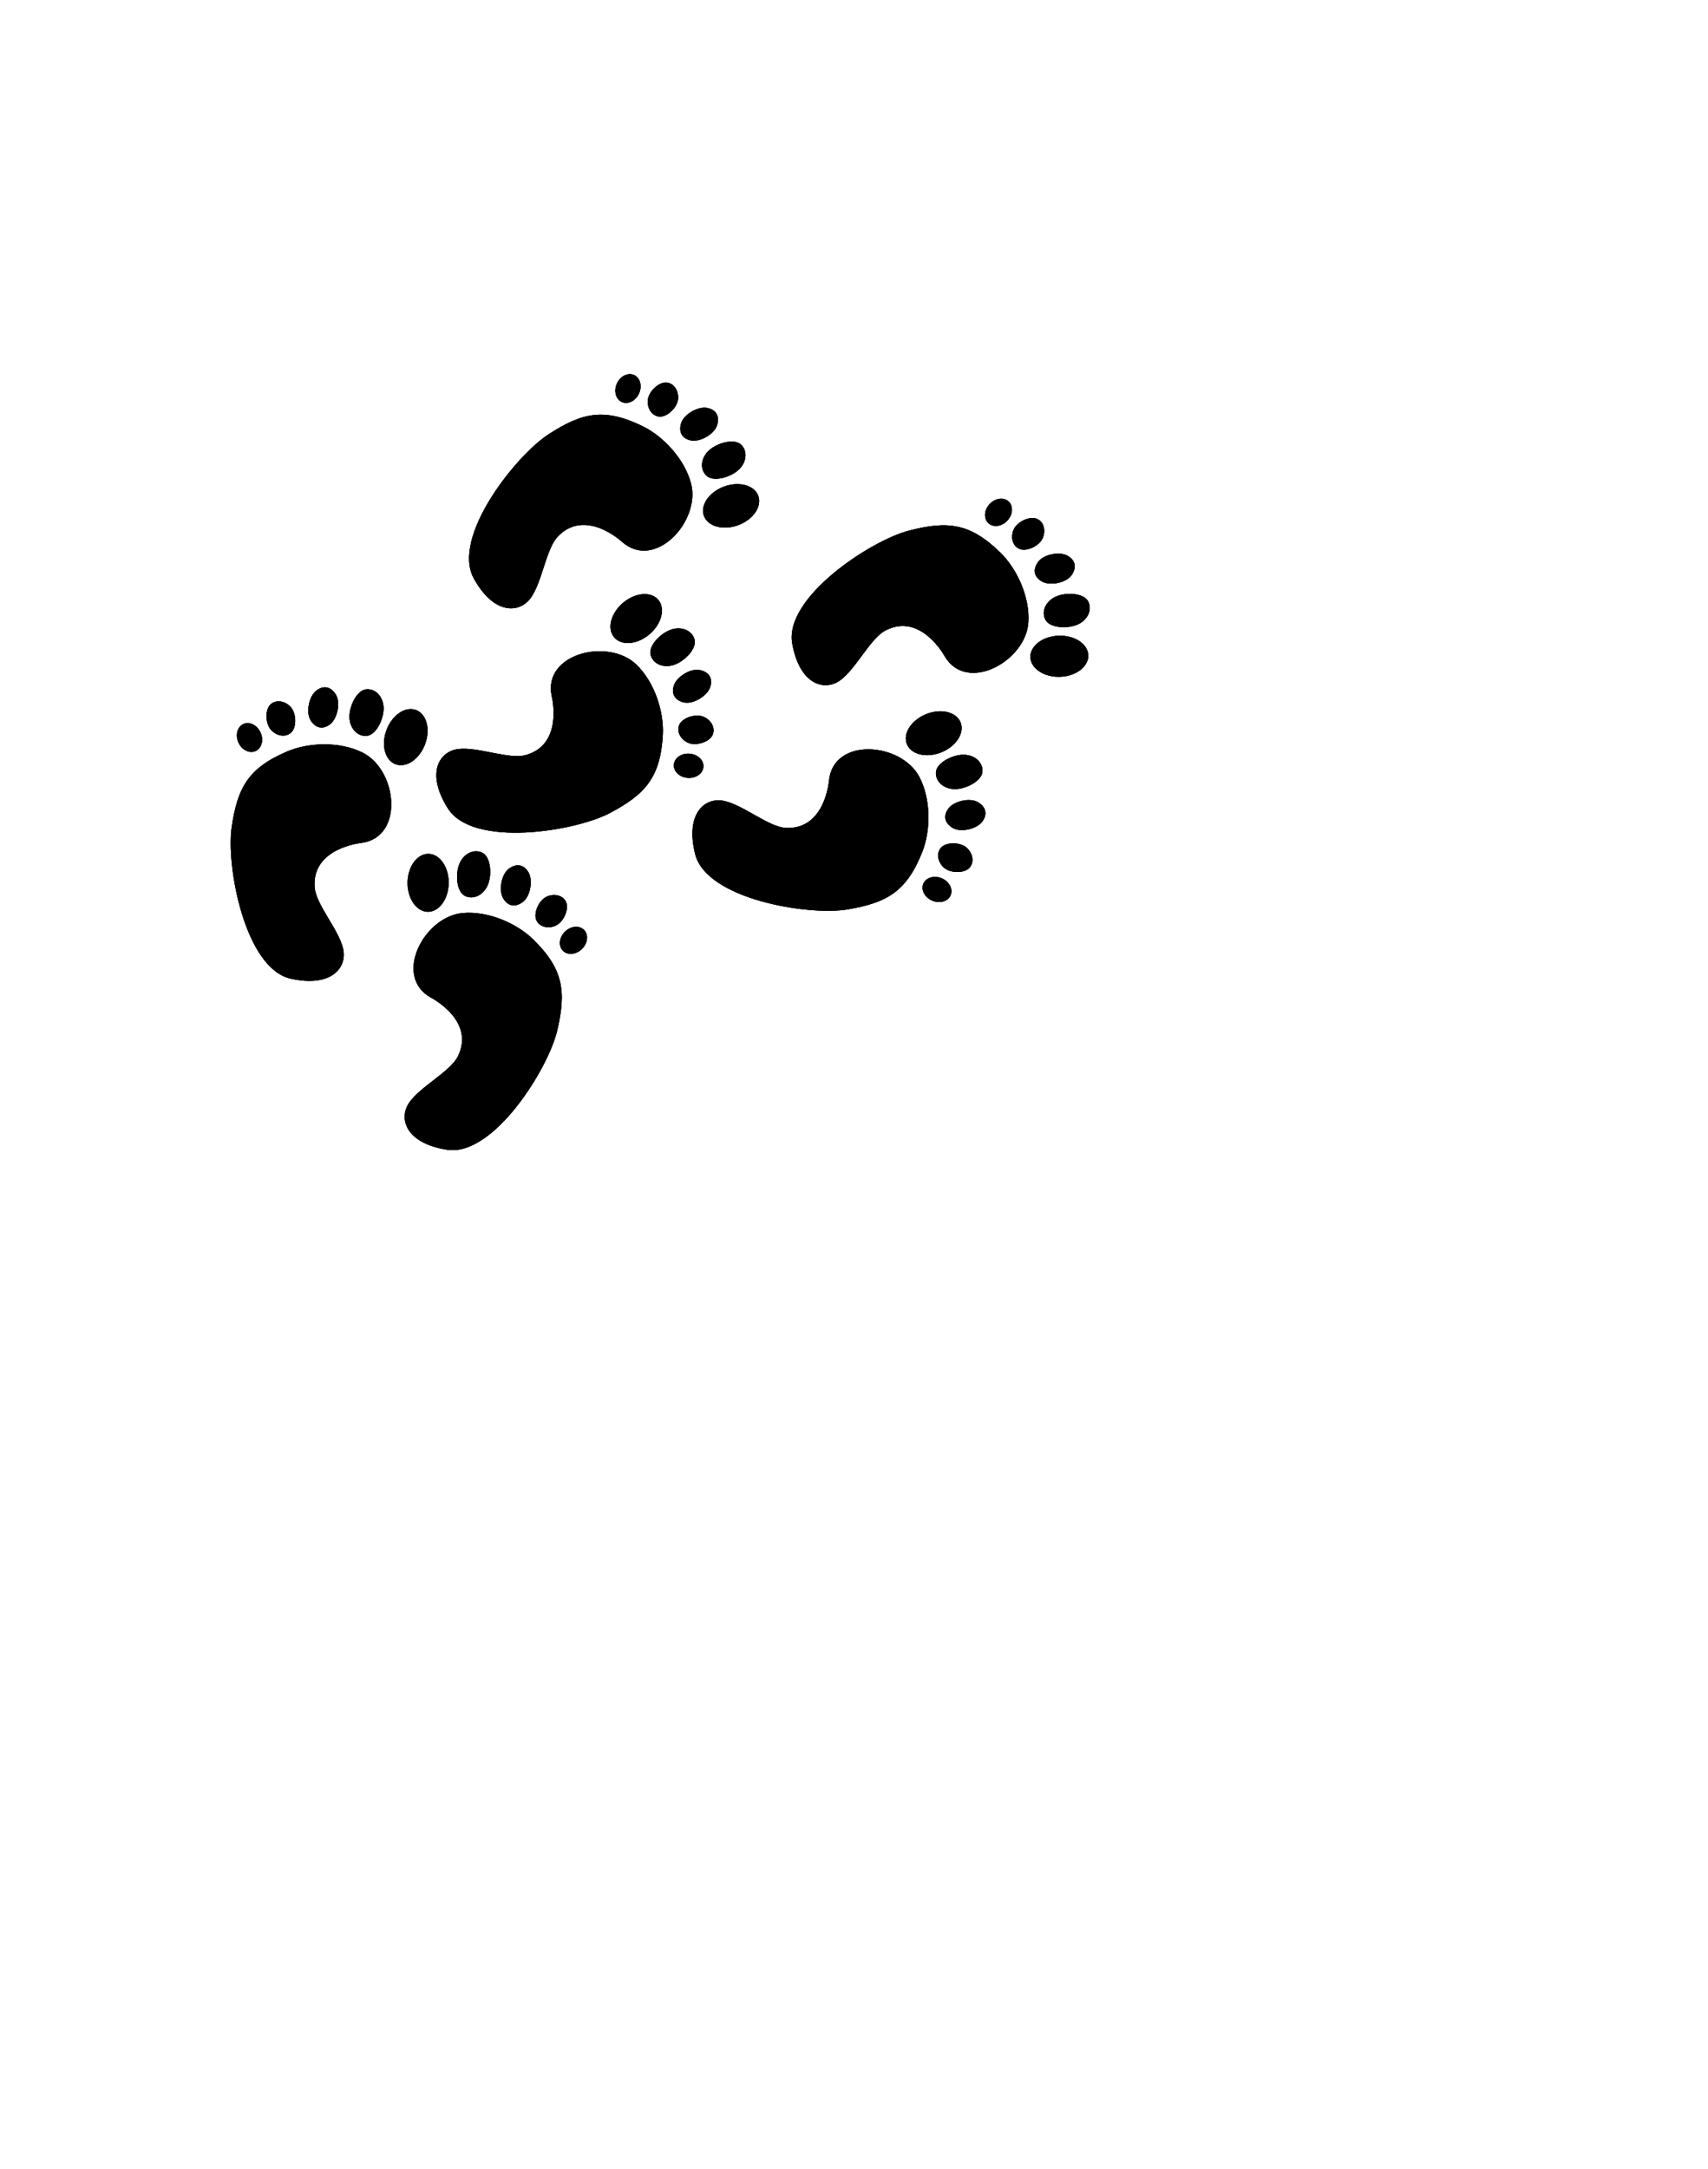 <?xml version="1.0" encoding="UTF-8" standalone="no"?>
<svg
   xmlns:dc="http://purl.org/dc/elements/1.1/"
   xmlns:cc="http://creativecommons.org/ns#"
   xmlns:rdf="http://www.w3.org/1999/02/22-rdf-syntax-ns#"
   xmlns:svg="http://www.w3.org/2000/svg"
   xmlns="http://www.w3.org/2000/svg"
   xmlns:sodipodi="http://sodipodi.sourceforge.net/DTD/sodipodi-0.dtd"
   xmlns:inkscape="http://www.inkscape.org/namespaces/inkscape"
   width="412"
   height="523"
   id="svg2"
   version="1.1"
   inkscape:version="0.48.3.1 r9886"
   sodipodi:docname="breadcrumb.svg">
  <defs
     id="defs19" />
  <sodipodi:namedview
     pagecolor="#ffffff"
     bordercolor="#666666"
     borderopacity="1"
     objecttolerance="10"
     gridtolerance="10"
     guidetolerance="10"
     inkscape:pageopacity="0"
     inkscape:pageshadow="2"
     inkscape:window-width="1375"
     inkscape:window-height="876"
     id="namedview17"
     showgrid="false"
     inkscape:zoom="1.2763075"
     inkscape:cx="184.7985"
     inkscape:cy="286.52948"
     inkscape:window-x="65"
     inkscape:window-y="24"
     inkscape:window-maximized="1"
     inkscape:current-layer="svg2" />
  <title
     id="title4">blue foot</title>
  <g
     id="g4059"
     transform="matrix(0.983,0.186,-0.186,0.983,35.357,-25.683)"
     inkscape:export-filename="/home/81665687568/Owncloud.oC_bak/projetos/noosfero/public/plugins/breadcrumbs/images/blocks/content_breadcrumbs_block/icon.png"
     inkscape:export-xdpi="20.860001"
     inkscape:export-ydpi="20.860001">
    <g
       style="fill:#000000;fill-opacity:1"
       transform="matrix(-0.165,0,0,0.165,130.64,185.058)"
       id="g6-4">
      <title
         id="title8-9">Layer 1</title>
      <g
         style="fill:#000000;fill-opacity:1"
         id="svg_1-5"
         transform="matrix(-0.884,-0.065,-0.074,0.997,498.088,-90.28)"
         externalResourcesRequired="false">
        <path
           style="fill:#000000;fill-opacity:1"
           inkscape:connector-curvature="0"
           transform="matrix(0.992,-0.126,0.126,0.992,-39.866,28.407)"
           id="svg_2-8"
           d="M 287.877,302.838 C 359.018,296.147 347.069,197.547 289.748,170.688 251.773,152.893 200.504,153.67 166.186,165.67 101.091,188.429 83.811,217.526 74.45,274.401 65.089,331.276 96.454,481.722 171.802,498.554 239.2,513.609 265.21,484.416 257.921,456.734 250.433,428.297 213.521,391.459 211.118,366.404 c -5.617,-58.548 76.759,-63.566 76.759,-63.566 z" />
        <path
           style="fill:#000000;fill-opacity:1"
           inkscape:connector-curvature="0"
           transform="matrix(0.976,0.219,-0.219,0.976,36.996,-70.594)"
           id="svg_3-8"
           d="m 363.923,154.4 c -11.136,19.848 -32.266,25.711 -47.195,13.097 C 301.799,154.883 298.724,128.568 309.86,108.72 320.996,88.872 342.125,83.009 357.055,95.624 371.983,108.238 375.058,134.553 363.923,154.4 z" />
        <path
           style="fill:#000000;fill-opacity:1"
           inkscape:connector-curvature="0"
           id="svg_4-6"
           d="m 272.926,136.145 c -15.122,2.84 -29.403,-7.956 -31.898,-24.118 -2.495,-16.162 7.159,-40.453 22.28,-43.294 15.122,-2.842 29.403,7.956 31.898,24.118 C 297.701,109.013 288.047,133.303 272.926,136.145 z" />
        <path
           style="fill:#000000;fill-opacity:1"
           inkscape:connector-curvature="0"
           transform="matrix(0.973,0.232,-0.232,0.973,29.016,-42.708)"
           id="svg_5-7"
           d="m 215.697,121.22 c -8.234,11.466 -20.301,13.673 -32.358,5.329 -12.057,-8.345 -14.892,-32.142 -6.658,-43.61 8.235,-11.466 20.3,-13.672 32.358,-5.328 12.057,8.344 14.893,32.142 6.658,43.609 z" />
        <path
           style="fill:#000000;fill-opacity:1"
           inkscape:connector-curvature="0"
           transform="matrix(0.908,0.419,-0.419,0.908,64.406,-42.48)"
           id="svg_6-1"
           d="m 154.76,132.529 c -2.653,10.96 -15.934,17.864 -29.664,15.421 -13.73,-2.444 -24.891,-19.064 -22.238,-30.024 2.654,-10.96 15.934,-17.864 29.663,-15.421 13.729,2.444 24.893,19.064 22.239,30.024 z" />
        <path
           style="fill:#000000;fill-opacity:1"
           inkscape:connector-curvature="0"
           id="svg_7-3"
           d="m 97.55,148.019 c 7.379,9.994 5.977,22.592 -3.131,28.138 -9.108,5.545 -22.473,1.939 -29.852,-8.057 -7.378,-9.994 -5.975,-22.592 3.132,-28.137 9.108,-5.545 22.473,-1.939 29.851,8.056 z" />
      </g>
    </g>
    <g
       style="fill:#000000;fill-opacity:1"
       transform="matrix(0.165,0,0,0.165,79.614,218.568)"
       id="g6-4-3">
      <title
         id="title8-9-2">Layer 1</title>
      <g
         style="fill:#000000;fill-opacity:1"
         id="svg_1-5-0"
         transform="matrix(-0.884,-0.065,-0.074,0.997,498.088,-90.28)"
         externalResourcesRequired="false">
        <path
           style="fill:#000000;fill-opacity:1"
           inkscape:connector-curvature="0"
           transform="matrix(0.992,-0.126,0.126,0.992,-39.866,28.407)"
           id="svg_2-8-5"
           d="M 287.877,302.838 C 359.018,296.147 347.069,197.547 289.748,170.688 251.773,152.893 200.504,153.67 166.186,165.67 101.091,188.429 83.811,217.526 74.45,274.401 65.089,331.276 96.454,481.722 171.802,498.554 239.2,513.609 265.21,484.416 257.921,456.734 250.433,428.297 213.521,391.459 211.118,366.404 c -5.617,-58.548 76.759,-63.566 76.759,-63.566 z" />
        <path
           style="fill:#000000;fill-opacity:1"
           inkscape:connector-curvature="0"
           transform="matrix(0.976,0.219,-0.219,0.976,36.996,-70.594)"
           id="svg_3-8-7"
           d="m 363.923,154.4 c -11.136,19.848 -32.266,25.711 -47.195,13.097 C 301.799,154.883 298.724,128.568 309.86,108.72 320.996,88.872 342.125,83.009 357.055,95.624 371.983,108.238 375.058,134.553 363.923,154.4 z" />
        <path
           style="fill:#000000;fill-opacity:1"
           inkscape:connector-curvature="0"
           id="svg_4-6-5"
           d="m 272.926,136.145 c -15.122,2.84 -29.403,-7.956 -31.898,-24.118 -2.495,-16.162 7.159,-40.453 22.28,-43.294 15.122,-2.842 29.403,7.956 31.898,24.118 C 297.701,109.013 288.047,133.303 272.926,136.145 z" />
        <path
           style="fill:#000000;fill-opacity:1"
           inkscape:connector-curvature="0"
           transform="matrix(0.973,0.232,-0.232,0.973,29.016,-42.708)"
           id="svg_5-7-7"
           d="m 215.697,121.22 c -8.234,11.466 -20.301,13.673 -32.358,5.329 -12.057,-8.345 -14.892,-32.142 -6.658,-43.61 8.235,-11.466 20.3,-13.672 32.358,-5.328 12.057,8.344 14.893,32.142 6.658,43.609 z" />
        <path
           style="fill:#000000;fill-opacity:1"
           inkscape:connector-curvature="0"
           transform="matrix(0.908,0.419,-0.419,0.908,64.406,-42.48)"
           id="svg_6-1-4"
           d="m 154.76,132.529 c -2.653,10.96 -15.934,17.864 -29.664,15.421 -13.73,-2.444 -24.891,-19.064 -22.238,-30.024 2.654,-10.96 15.934,-17.864 29.663,-15.421 13.729,2.444 24.893,19.064 22.239,30.024 z" />
        <path
           style="fill:#000000;fill-opacity:1"
           inkscape:connector-curvature="0"
           id="svg_7-3-3"
           d="m 97.55,148.019 c 7.379,9.994 5.977,22.592 -3.131,28.138 -9.108,5.545 -22.473,1.939 -29.852,-8.057 -7.378,-9.994 -5.975,-22.592 3.132,-28.137 9.108,-5.545 22.473,-1.939 29.851,8.056 z" />
      </g>
    </g>
  </g>
  <g
     id="g3959"
     transform="matrix(0.507,0.862,-0.862,0.507,353.165,-65.131)"
     inkscape:export-filename="/home/81665687568/Owncloud.oC_bak/projetos/noosfero/public/plugins/breadcrumbs/images/blocks/content_breadcrumbs_block/icon.png"
     inkscape:export-xdpi="20.860001"
     inkscape:export-ydpi="20.860001">
    <g
       style="fill:#000000;fill-opacity:1"
       transform="matrix(-0.165,0,0,0.165,103.08,244.122)"
       id="g6-4-8">
      <title
         id="title8-9-7">Layer 1</title>
      <g
         style="fill:#000000;fill-opacity:1"
         id="svg_1-5-7"
         transform="matrix(-0.884,-0.065,-0.074,0.997,498.088,-90.28)"
         externalResourcesRequired="false">
        <path
           style="fill:#000000;fill-opacity:1"
           inkscape:connector-curvature="0"
           transform="matrix(0.992,-0.126,0.126,0.992,-39.866,28.407)"
           id="svg_2-8-8"
           d="M 287.877,302.838 C 359.018,296.147 347.069,197.547 289.748,170.688 251.773,152.893 200.504,153.67 166.186,165.67 101.091,188.429 83.811,217.526 74.45,274.401 65.089,331.276 96.454,481.722 171.802,498.554 239.2,513.609 265.21,484.416 257.921,456.734 250.433,428.297 213.521,391.459 211.118,366.404 c -5.617,-58.548 76.759,-63.566 76.759,-63.566 z" />
        <path
           style="fill:#000000;fill-opacity:1"
           inkscape:connector-curvature="0"
           transform="matrix(0.976,0.219,-0.219,0.976,36.996,-70.594)"
           id="svg_3-8-1"
           d="m 363.923,154.4 c -11.136,19.848 -32.266,25.711 -47.195,13.097 C 301.799,154.883 298.724,128.568 309.86,108.72 320.996,88.872 342.125,83.009 357.055,95.624 371.983,108.238 375.058,134.553 363.923,154.4 z" />
        <path
           style="fill:#000000;fill-opacity:1"
           inkscape:connector-curvature="0"
           id="svg_4-6-50"
           d="m 272.926,136.145 c -15.122,2.84 -29.403,-7.956 -31.898,-24.118 -2.495,-16.162 7.159,-40.453 22.28,-43.294 15.122,-2.842 29.403,7.956 31.898,24.118 C 297.701,109.013 288.047,133.303 272.926,136.145 z" />
        <path
           style="fill:#000000;fill-opacity:1"
           inkscape:connector-curvature="0"
           transform="matrix(0.973,0.232,-0.232,0.973,29.016,-42.708)"
           id="svg_5-7-3"
           d="m 215.697,121.22 c -8.234,11.466 -20.301,13.673 -32.358,5.329 -12.057,-8.345 -14.892,-32.142 -6.658,-43.61 8.235,-11.466 20.3,-13.672 32.358,-5.328 12.057,8.344 14.893,32.142 6.658,43.609 z" />
        <path
           style="fill:#000000;fill-opacity:1"
           inkscape:connector-curvature="0"
           transform="matrix(0.908,0.419,-0.419,0.908,64.406,-42.48)"
           id="svg_6-1-7"
           d="m 154.76,132.529 c -2.653,10.96 -15.934,17.864 -29.664,15.421 -13.73,-2.444 -24.891,-19.064 -22.238,-30.024 2.654,-10.96 15.934,-17.864 29.663,-15.421 13.729,2.444 24.893,19.064 22.239,30.024 z" />
        <path
           style="fill:#000000;fill-opacity:1"
           inkscape:connector-curvature="0"
           id="svg_7-3-8"
           d="m 97.55,148.019 c 7.379,9.994 5.977,22.592 -3.131,28.138 -9.108,5.545 -22.473,1.939 -29.852,-8.057 -7.378,-9.994 -5.975,-22.592 3.132,-28.137 9.108,-5.545 22.473,-1.939 29.851,8.056 z" />
      </g>
    </g>
    <g
       style="fill:#000000;fill-opacity:1"
       transform="matrix(0.165,0,0,0.165,52.055,277.632)"
       id="g6-4-3-9">
      <title
         id="title8-9-2-4">Layer 1</title>
      <g
         style="fill:#000000;fill-opacity:1"
         id="svg_1-5-0-8"
         transform="matrix(-0.884,-0.065,-0.074,0.997,498.088,-90.28)"
         externalResourcesRequired="false">
        <path
           style="fill:#000000;fill-opacity:1"
           inkscape:connector-curvature="0"
           transform="matrix(0.992,-0.126,0.126,0.992,-39.866,28.407)"
           id="svg_2-8-5-1"
           d="M 287.877,302.838 C 359.018,296.147 347.069,197.547 289.748,170.688 251.773,152.893 200.504,153.67 166.186,165.67 101.091,188.429 83.811,217.526 74.45,274.401 65.089,331.276 96.454,481.722 171.802,498.554 239.2,513.609 265.21,484.416 257.921,456.734 250.433,428.297 213.521,391.459 211.118,366.404 c -5.617,-58.548 76.759,-63.566 76.759,-63.566 z" />
        <path
           style="fill:#000000;fill-opacity:1"
           inkscape:connector-curvature="0"
           transform="matrix(0.976,0.219,-0.219,0.976,36.996,-70.594)"
           id="svg_3-8-7-8"
           d="m 363.923,154.4 c -11.136,19.848 -32.266,25.711 -47.195,13.097 C 301.799,154.883 298.724,128.568 309.86,108.72 320.996,88.872 342.125,83.009 357.055,95.624 371.983,108.238 375.058,134.553 363.923,154.4 z" />
        <path
           style="fill:#000000;fill-opacity:1"
           inkscape:connector-curvature="0"
           id="svg_4-6-5-7"
           d="m 272.926,136.145 c -15.122,2.84 -29.403,-7.956 -31.898,-24.118 -2.495,-16.162 7.159,-40.453 22.28,-43.294 15.122,-2.842 29.403,7.956 31.898,24.118 C 297.701,109.013 288.047,133.303 272.926,136.145 z" />
        <path
           style="fill:#000000;fill-opacity:1"
           inkscape:connector-curvature="0"
           transform="matrix(0.973,0.232,-0.232,0.973,29.016,-42.708)"
           id="svg_5-7-7-8"
           d="m 215.697,121.22 c -8.234,11.466 -20.301,13.673 -32.358,5.329 -12.057,-8.345 -14.892,-32.142 -6.658,-43.61 8.235,-11.466 20.3,-13.672 32.358,-5.328 12.057,8.344 14.893,32.142 6.658,43.609 z" />
        <path
           style="fill:#000000;fill-opacity:1"
           inkscape:connector-curvature="0"
           transform="matrix(0.908,0.419,-0.419,0.908,64.406,-42.48)"
           id="svg_6-1-4-6"
           d="m 154.76,132.529 c -2.653,10.96 -15.934,17.864 -29.664,15.421 -13.73,-2.444 -24.891,-19.064 -22.238,-30.024 2.654,-10.96 15.934,-17.864 29.663,-15.421 13.729,2.444 24.893,19.064 22.239,30.024 z" />
        <path
           style="fill:#000000;fill-opacity:1"
           inkscape:connector-curvature="0"
           id="svg_7-3-3-7"
           d="m 97.55,148.019 c 7.379,9.994 5.977,22.592 -3.131,28.138 -9.108,5.545 -22.473,1.939 -29.852,-8.057 -7.378,-9.994 -5.975,-22.592 3.132,-28.137 9.108,-5.545 22.473,-1.939 29.851,8.056 z" />
      </g>
    </g>
  </g>
  <g
     id="g4020"
     transform="matrix(0.209,0.978,-0.978,0.209,293.56,-52.149)"
     inkscape:export-filename="/home/81665687568/Owncloud.oC_bak/projetos/noosfero/public/plugins/breadcrumbs/images/blocks/content_breadcrumbs_block/icon.png"
     inkscape:export-xdpi="20.860001"
     inkscape:export-ydpi="20.860001">
    <g
       style="fill:#000000;fill-opacity:1"
       transform="matrix(-0.165,0,0,0.165,229.225,78.018)"
       id="g6-4-88">
      <title
         id="title8-9-6">Layer 1</title>
      <g
         style="fill:#000000;fill-opacity:1"
         id="svg_1-5-3"
         transform="matrix(-0.884,-0.065,-0.074,0.997,498.088,-90.28)"
         externalResourcesRequired="false">
        <path
           style="fill:#000000;fill-opacity:1"
           inkscape:connector-curvature="0"
           transform="matrix(0.992,-0.126,0.126,0.992,-39.866,28.407)"
           id="svg_2-8-3"
           d="M 287.877,302.838 C 359.018,296.147 347.069,197.547 289.748,170.688 251.773,152.893 200.504,153.67 166.186,165.67 101.091,188.429 83.811,217.526 74.45,274.401 65.089,331.276 96.454,481.722 171.802,498.554 239.2,513.609 265.21,484.416 257.921,456.734 250.433,428.297 213.521,391.459 211.118,366.404 c -5.617,-58.548 76.759,-63.566 76.759,-63.566 z" />
        <path
           style="fill:#000000;fill-opacity:1"
           inkscape:connector-curvature="0"
           transform="matrix(0.976,0.219,-0.219,0.976,36.996,-70.594)"
           id="svg_3-8-5"
           d="m 363.923,154.4 c -11.136,19.848 -32.266,25.711 -47.195,13.097 C 301.799,154.883 298.724,128.568 309.86,108.72 320.996,88.872 342.125,83.009 357.055,95.624 371.983,108.238 375.058,134.553 363.923,154.4 z" />
        <path
           style="fill:#000000;fill-opacity:1"
           inkscape:connector-curvature="0"
           id="svg_4-6-54"
           d="m 272.926,136.145 c -15.122,2.84 -29.403,-7.956 -31.898,-24.118 -2.495,-16.162 7.159,-40.453 22.28,-43.294 15.122,-2.842 29.403,7.956 31.898,24.118 C 297.701,109.013 288.047,133.303 272.926,136.145 z" />
        <path
           style="fill:#000000;fill-opacity:1"
           inkscape:connector-curvature="0"
           transform="matrix(0.973,0.232,-0.232,0.973,29.016,-42.708)"
           id="svg_5-7-4"
           d="m 215.697,121.22 c -8.234,11.466 -20.301,13.673 -32.358,5.329 -12.057,-8.345 -14.892,-32.142 -6.658,-43.61 8.235,-11.466 20.3,-13.672 32.358,-5.328 12.057,8.344 14.893,32.142 6.658,43.609 z" />
        <path
           style="fill:#000000;fill-opacity:1"
           inkscape:connector-curvature="0"
           transform="matrix(0.908,0.419,-0.419,0.908,64.406,-42.48)"
           id="svg_6-1-42"
           d="m 154.76,132.529 c -2.653,10.96 -15.934,17.864 -29.664,15.421 -13.73,-2.444 -24.891,-19.064 -22.238,-30.024 2.654,-10.96 15.934,-17.864 29.663,-15.421 13.729,2.444 24.893,19.064 22.239,30.024 z" />
        <path
           style="fill:#000000;fill-opacity:1"
           inkscape:connector-curvature="0"
           id="svg_7-3-5"
           d="m 97.55,148.019 c 7.379,9.994 5.977,22.592 -3.131,28.138 -9.108,5.545 -22.473,1.939 -29.852,-8.057 -7.378,-9.994 -5.975,-22.592 3.132,-28.137 9.108,-5.545 22.473,-1.939 29.851,8.056 z" />
      </g>
    </g>
    <g
       style="fill:#000000;fill-opacity:1"
       transform="matrix(0.165,0,0,0.165,178.2,111.528)"
       id="g6-4-3-2">
      <title
         id="title8-9-2-2">Layer 1</title>
      <g
         style="fill:#000000;fill-opacity:1"
         id="svg_1-5-0-1"
         transform="matrix(-0.884,-0.065,-0.074,0.997,498.088,-90.28)"
         externalResourcesRequired="false">
        <path
           style="fill:#000000;fill-opacity:1"
           inkscape:connector-curvature="0"
           transform="matrix(0.992,-0.126,0.126,0.992,-39.866,28.407)"
           id="svg_2-8-5-9"
           d="M 287.877,302.838 C 359.018,296.147 347.069,197.547 289.748,170.688 251.773,152.893 200.504,153.67 166.186,165.67 101.091,188.429 83.811,217.526 74.45,274.401 65.089,331.276 96.454,481.722 171.802,498.554 239.2,513.609 265.21,484.416 257.921,456.734 250.433,428.297 213.521,391.459 211.118,366.404 c -5.617,-58.548 76.759,-63.566 76.759,-63.566 z" />
        <path
           style="fill:#000000;fill-opacity:1"
           inkscape:connector-curvature="0"
           transform="matrix(0.976,0.219,-0.219,0.976,36.996,-70.594)"
           id="svg_3-8-7-2"
           d="m 363.923,154.4 c -11.136,19.848 -32.266,25.711 -47.195,13.097 C 301.799,154.883 298.724,128.568 309.86,108.72 320.996,88.872 342.125,83.009 357.055,95.624 371.983,108.238 375.058,134.553 363.923,154.4 z" />
        <path
           style="fill:#000000;fill-opacity:1"
           inkscape:connector-curvature="0"
           id="svg_4-6-5-2"
           d="m 272.926,136.145 c -15.122,2.84 -29.403,-7.956 -31.898,-24.118 -2.495,-16.162 7.159,-40.453 22.28,-43.294 15.122,-2.842 29.403,7.956 31.898,24.118 C 297.701,109.013 288.047,133.303 272.926,136.145 z" />
        <path
           style="fill:#000000;fill-opacity:1"
           inkscape:connector-curvature="0"
           transform="matrix(0.973,0.232,-0.232,0.973,29.016,-42.708)"
           id="svg_5-7-7-6"
           d="m 215.697,121.22 c -8.234,11.466 -20.301,13.673 -32.358,5.329 -12.057,-8.345 -14.892,-32.142 -6.658,-43.61 8.235,-11.466 20.3,-13.672 32.358,-5.328 12.057,8.344 14.893,32.142 6.658,43.609 z" />
        <path
           style="fill:#000000;fill-opacity:1"
           inkscape:connector-curvature="0"
           transform="matrix(0.908,0.419,-0.419,0.908,64.406,-42.48)"
           id="svg_6-1-4-3"
           d="m 154.76,132.529 c -2.653,10.96 -15.934,17.864 -29.664,15.421 -13.73,-2.444 -24.891,-19.064 -22.238,-30.024 2.654,-10.96 15.934,-17.864 29.663,-15.421 13.729,2.444 24.893,19.064 22.239,30.024 z" />
        <path
           style="fill:#000000;fill-opacity:1"
           inkscape:connector-curvature="0"
           id="svg_7-3-3-3"
           d="m 97.55,148.019 c 7.379,9.994 5.977,22.592 -3.131,28.138 -9.108,5.545 -22.473,1.939 -29.852,-8.057 -7.378,-9.994 -5.975,-22.592 3.132,-28.137 9.108,-5.545 22.473,-1.939 29.851,8.056 z" />
      </g>
    </g>
  </g>
  <g
     inkscape:export-ydpi="20.860001"
     inkscape:export-xdpi="20.860001"
     inkscape:export-filename="/home/81665687568/Owncloud.oC_bak/projetos/noosfero/public/plugins/breadcrumbs/images/blocks/content_breadcrumbs_block/icon.png"
     transform="matrix(0.983,0.186,-0.186,0.983,35.357,-25.683)"
     id="g4079">
    <g
       id="g4081"
       transform="matrix(-0.165,0,0,0.165,130.64,185.058)"
       style="fill:#000000;fill-opacity:1">
      <title
         id="title4083">Layer 1</title>
      <g
         externalResourcesRequired="false"
         transform="matrix(-0.884,-0.065,-0.074,0.997,498.088,-90.28)"
         id="g4085"
         style="fill:#000000;fill-opacity:1">
        <path
           d="M 287.877,302.838 C 359.018,296.147 347.069,197.547 289.748,170.688 251.773,152.893 200.504,153.67 166.186,165.67 101.091,188.429 83.811,217.526 74.45,274.401 65.089,331.276 96.454,481.722 171.802,498.554 239.2,513.609 265.21,484.416 257.921,456.734 250.433,428.297 213.521,391.459 211.118,366.404 c -5.617,-58.548 76.759,-63.566 76.759,-63.566 z"
           id="path4087"
           transform="matrix(0.992,-0.126,0.126,0.992,-39.866,28.407)"
           inkscape:connector-curvature="0"
           style="fill:#000000;fill-opacity:1" />
        <path
           d="m 363.923,154.4 c -11.136,19.848 -32.266,25.711 -47.195,13.097 C 301.799,154.883 298.724,128.568 309.86,108.72 320.996,88.872 342.125,83.009 357.055,95.624 371.983,108.238 375.058,134.553 363.923,154.4 z"
           id="path4089"
           transform="matrix(0.976,0.219,-0.219,0.976,36.996,-70.594)"
           inkscape:connector-curvature="0"
           style="fill:#000000;fill-opacity:1" />
        <path
           d="m 272.926,136.145 c -15.122,2.84 -29.403,-7.956 -31.898,-24.118 -2.495,-16.162 7.159,-40.453 22.28,-43.294 15.122,-2.842 29.403,7.956 31.898,24.118 C 297.701,109.013 288.047,133.303 272.926,136.145 z"
           id="path4091"
           inkscape:connector-curvature="0"
           style="fill:#000000;fill-opacity:1" />
        <path
           d="m 215.697,121.22 c -8.234,11.466 -20.301,13.673 -32.358,5.329 -12.057,-8.345 -14.892,-32.142 -6.658,-43.61 8.235,-11.466 20.3,-13.672 32.358,-5.328 12.057,8.344 14.893,32.142 6.658,43.609 z"
           id="path4093"
           transform="matrix(0.973,0.232,-0.232,0.973,29.016,-42.708)"
           inkscape:connector-curvature="0"
           style="fill:#000000;fill-opacity:1" />
        <path
           d="m 154.76,132.529 c -2.653,10.96 -15.934,17.864 -29.664,15.421 -13.73,-2.444 -24.891,-19.064 -22.238,-30.024 2.654,-10.96 15.934,-17.864 29.663,-15.421 13.729,2.444 24.893,19.064 22.239,30.024 z"
           id="path4095"
           transform="matrix(0.908,0.419,-0.419,0.908,64.406,-42.48)"
           inkscape:connector-curvature="0"
           style="fill:#000000;fill-opacity:1" />
        <path
           d="m 97.55,148.019 c 7.379,9.994 5.977,22.592 -3.131,28.138 -9.108,5.545 -22.473,1.939 -29.852,-8.057 -7.378,-9.994 -5.975,-22.592 3.132,-28.137 9.108,-5.545 22.473,-1.939 29.851,8.056 z"
           id="path4097"
           inkscape:connector-curvature="0"
           style="fill:#000000;fill-opacity:1" />
      </g>
    </g>
    <g
       id="g4099"
       transform="matrix(0.165,0,0,0.165,79.614,218.568)"
       style="fill:#000000;fill-opacity:1">
      <title
         id="title4101">Layer 1</title>
      <g
         externalResourcesRequired="false"
         transform="matrix(-0.884,-0.065,-0.074,0.997,498.088,-90.28)"
         id="g4103"
         style="fill:#000000;fill-opacity:1">
        <path
           d="M 287.877,302.838 C 359.018,296.147 347.069,197.547 289.748,170.688 251.773,152.893 200.504,153.67 166.186,165.67 101.091,188.429 83.811,217.526 74.45,274.401 65.089,331.276 96.454,481.722 171.802,498.554 239.2,513.609 265.21,484.416 257.921,456.734 250.433,428.297 213.521,391.459 211.118,366.404 c -5.617,-58.548 76.759,-63.566 76.759,-63.566 z"
           id="path4105"
           transform="matrix(0.992,-0.126,0.126,0.992,-39.866,28.407)"
           inkscape:connector-curvature="0"
           style="fill:#000000;fill-opacity:1" />
        <path
           d="m 363.923,154.4 c -11.136,19.848 -32.266,25.711 -47.195,13.097 C 301.799,154.883 298.724,128.568 309.86,108.72 320.996,88.872 342.125,83.009 357.055,95.624 371.983,108.238 375.058,134.553 363.923,154.4 z"
           id="path4107"
           transform="matrix(0.976,0.219,-0.219,0.976,36.996,-70.594)"
           inkscape:connector-curvature="0"
           style="fill:#000000;fill-opacity:1" />
        <path
           d="m 272.926,136.145 c -15.122,2.84 -29.403,-7.956 -31.898,-24.118 -2.495,-16.162 7.159,-40.453 22.28,-43.294 15.122,-2.842 29.403,7.956 31.898,24.118 C 297.701,109.013 288.047,133.303 272.926,136.145 z"
           id="path4109"
           inkscape:connector-curvature="0"
           style="fill:#000000;fill-opacity:1" />
        <path
           d="m 215.697,121.22 c -8.234,11.466 -20.301,13.673 -32.358,5.329 -12.057,-8.345 -14.892,-32.142 -6.658,-43.61 8.235,-11.466 20.3,-13.672 32.358,-5.328 12.057,8.344 14.893,32.142 6.658,43.609 z"
           id="path4111"
           transform="matrix(0.973,0.232,-0.232,0.973,29.016,-42.708)"
           inkscape:connector-curvature="0"
           style="fill:#000000;fill-opacity:1" />
        <path
           d="m 154.76,132.529 c -2.653,10.96 -15.934,17.864 -29.664,15.421 -13.73,-2.444 -24.891,-19.064 -22.238,-30.024 2.654,-10.96 15.934,-17.864 29.663,-15.421 13.729,2.444 24.893,19.064 22.239,30.024 z"
           id="path4113"
           transform="matrix(0.908,0.419,-0.419,0.908,64.406,-42.48)"
           inkscape:connector-curvature="0"
           style="fill:#000000;fill-opacity:1" />
        <path
           d="m 97.55,148.019 c 7.379,9.994 5.977,22.592 -3.131,28.138 -9.108,5.545 -22.473,1.939 -29.852,-8.057 -7.378,-9.994 -5.975,-22.592 3.132,-28.137 9.108,-5.545 22.473,-1.939 29.851,8.056 z"
           id="path4115"
           inkscape:connector-curvature="0"
           style="fill:#000000;fill-opacity:1" />
      </g>
    </g>
  </g>
  <g
     inkscape:export-ydpi="20.860001"
     inkscape:export-xdpi="20.860001"
     inkscape:export-filename="/home/81665687568/Owncloud.oC_bak/projetos/noosfero/public/plugins/breadcrumbs/images/blocks/content_breadcrumbs_block/icon.png"
     transform="matrix(0.507,0.862,-0.862,0.507,353.165,-65.131)"
     id="g4117">
    <g
       id="g4119"
       transform="matrix(-0.165,0,0,0.165,103.08,244.122)"
       style="fill:#000000;fill-opacity:1">
      <title
         id="title4121">Layer 1</title>
      <g
         externalResourcesRequired="false"
         transform="matrix(-0.884,-0.065,-0.074,0.997,498.088,-90.28)"
         id="g4123"
         style="fill:#000000;fill-opacity:1">
        <path
           d="M 287.877,302.838 C 359.018,296.147 347.069,197.547 289.748,170.688 251.773,152.893 200.504,153.67 166.186,165.67 101.091,188.429 83.811,217.526 74.45,274.401 65.089,331.276 96.454,481.722 171.802,498.554 239.2,513.609 265.21,484.416 257.921,456.734 250.433,428.297 213.521,391.459 211.118,366.404 c -5.617,-58.548 76.759,-63.566 76.759,-63.566 z"
           id="path4125"
           transform="matrix(0.992,-0.126,0.126,0.992,-39.866,28.407)"
           inkscape:connector-curvature="0"
           style="fill:#000000;fill-opacity:1" />
        <path
           d="m 363.923,154.4 c -11.136,19.848 -32.266,25.711 -47.195,13.097 C 301.799,154.883 298.724,128.568 309.86,108.72 320.996,88.872 342.125,83.009 357.055,95.624 371.983,108.238 375.058,134.553 363.923,154.4 z"
           id="path4127"
           transform="matrix(0.976,0.219,-0.219,0.976,36.996,-70.594)"
           inkscape:connector-curvature="0"
           style="fill:#000000;fill-opacity:1" />
        <path
           d="m 272.926,136.145 c -15.122,2.84 -29.403,-7.956 -31.898,-24.118 -2.495,-16.162 7.159,-40.453 22.28,-43.294 15.122,-2.842 29.403,7.956 31.898,24.118 C 297.701,109.013 288.047,133.303 272.926,136.145 z"
           id="path4129"
           inkscape:connector-curvature="0"
           style="fill:#000000;fill-opacity:1" />
        <path
           d="m 215.697,121.22 c -8.234,11.466 -20.301,13.673 -32.358,5.329 -12.057,-8.345 -14.892,-32.142 -6.658,-43.61 8.235,-11.466 20.3,-13.672 32.358,-5.328 12.057,8.344 14.893,32.142 6.658,43.609 z"
           id="path4131"
           transform="matrix(0.973,0.232,-0.232,0.973,29.016,-42.708)"
           inkscape:connector-curvature="0"
           style="fill:#000000;fill-opacity:1" />
        <path
           d="m 154.76,132.529 c -2.653,10.96 -15.934,17.864 -29.664,15.421 -13.73,-2.444 -24.891,-19.064 -22.238,-30.024 2.654,-10.96 15.934,-17.864 29.663,-15.421 13.729,2.444 24.893,19.064 22.239,30.024 z"
           id="path4133"
           transform="matrix(0.908,0.419,-0.419,0.908,64.406,-42.48)"
           inkscape:connector-curvature="0"
           style="fill:#000000;fill-opacity:1" />
        <path
           d="m 97.55,148.019 c 7.379,9.994 5.977,22.592 -3.131,28.138 -9.108,5.545 -22.473,1.939 -29.852,-8.057 -7.378,-9.994 -5.975,-22.592 3.132,-28.137 9.108,-5.545 22.473,-1.939 29.851,8.056 z"
           id="path4135"
           inkscape:connector-curvature="0"
           style="fill:#000000;fill-opacity:1" />
      </g>
    </g>
    <g
       id="g4137"
       transform="matrix(0.165,0,0,0.165,52.055,277.632)"
       style="fill:#000000;fill-opacity:1">
      <title
         id="title4139">Layer 1</title>
      <g
         externalResourcesRequired="false"
         transform="matrix(-0.884,-0.065,-0.074,0.997,498.088,-90.28)"
         id="g4141"
         style="fill:#000000;fill-opacity:1">
        <path
           d="M 287.877,302.838 C 359.018,296.147 347.069,197.547 289.748,170.688 251.773,152.893 200.504,153.67 166.186,165.67 101.091,188.429 83.811,217.526 74.45,274.401 65.089,331.276 96.454,481.722 171.802,498.554 239.2,513.609 265.21,484.416 257.921,456.734 250.433,428.297 213.521,391.459 211.118,366.404 c -5.617,-58.548 76.759,-63.566 76.759,-63.566 z"
           id="path4143"
           transform="matrix(0.992,-0.126,0.126,0.992,-39.866,28.407)"
           inkscape:connector-curvature="0"
           style="fill:#000000;fill-opacity:1" />
        <path
           d="m 363.923,154.4 c -11.136,19.848 -32.266,25.711 -47.195,13.097 C 301.799,154.883 298.724,128.568 309.86,108.72 320.996,88.872 342.125,83.009 357.055,95.624 371.983,108.238 375.058,134.553 363.923,154.4 z"
           id="path4145"
           transform="matrix(0.976,0.219,-0.219,0.976,36.996,-70.594)"
           inkscape:connector-curvature="0"
           style="fill:#000000;fill-opacity:1" />
        <path
           d="m 272.926,136.145 c -15.122,2.84 -29.403,-7.956 -31.898,-24.118 -2.495,-16.162 7.159,-40.453 22.28,-43.294 15.122,-2.842 29.403,7.956 31.898,24.118 C 297.701,109.013 288.047,133.303 272.926,136.145 z"
           id="path4147"
           inkscape:connector-curvature="0"
           style="fill:#000000;fill-opacity:1" />
        <path
           d="m 215.697,121.22 c -8.234,11.466 -20.301,13.673 -32.358,5.329 -12.057,-8.345 -14.892,-32.142 -6.658,-43.61 8.235,-11.466 20.3,-13.672 32.358,-5.328 12.057,8.344 14.893,32.142 6.658,43.609 z"
           id="path4149"
           transform="matrix(0.973,0.232,-0.232,0.973,29.016,-42.708)"
           inkscape:connector-curvature="0"
           style="fill:#000000;fill-opacity:1" />
        <path
           d="m 154.76,132.529 c -2.653,10.96 -15.934,17.864 -29.664,15.421 -13.73,-2.444 -24.891,-19.064 -22.238,-30.024 2.654,-10.96 15.934,-17.864 29.663,-15.421 13.729,2.444 24.893,19.064 22.239,30.024 z"
           id="path4151"
           transform="matrix(0.908,0.419,-0.419,0.908,64.406,-42.48)"
           inkscape:connector-curvature="0"
           style="fill:#000000;fill-opacity:1" />
        <path
           d="m 97.55,148.019 c 7.379,9.994 5.977,22.592 -3.131,28.138 -9.108,5.545 -22.473,1.939 -29.852,-8.057 -7.378,-9.994 -5.975,-22.592 3.132,-28.137 9.108,-5.545 22.473,-1.939 29.851,8.056 z"
           id="path4153"
           inkscape:connector-curvature="0"
           style="fill:#000000;fill-opacity:1" />
      </g>
    </g>
  </g>
  <g
     inkscape:export-ydpi="20.860001"
     inkscape:export-xdpi="20.860001"
     inkscape:export-filename="/home/81665687568/Owncloud.oC_bak/projetos/noosfero/public/plugins/breadcrumbs/images/blocks/content_breadcrumbs_block/icon.png"
     transform="matrix(0.209,0.978,-0.978,0.209,293.56,-52.149)"
     id="g4155">
    <g
       id="g4157"
       transform="matrix(-0.165,0,0,0.165,229.225,78.018)"
       style="fill:#000000;fill-opacity:1">
      <title
         id="title4159">Layer 1</title>
      <g
         externalResourcesRequired="false"
         transform="matrix(-0.884,-0.065,-0.074,0.997,498.088,-90.28)"
         id="g4161"
         style="fill:#000000;fill-opacity:1">
        <path
           d="M 287.877,302.838 C 359.018,296.147 347.069,197.547 289.748,170.688 251.773,152.893 200.504,153.67 166.186,165.67 101.091,188.429 83.811,217.526 74.45,274.401 65.089,331.276 96.454,481.722 171.802,498.554 239.2,513.609 265.21,484.416 257.921,456.734 250.433,428.297 213.521,391.459 211.118,366.404 c -5.617,-58.548 76.759,-63.566 76.759,-63.566 z"
           id="path4163"
           transform="matrix(0.992,-0.126,0.126,0.992,-39.866,28.407)"
           inkscape:connector-curvature="0"
           style="fill:#000000;fill-opacity:1" />
        <path
           d="m 363.923,154.4 c -11.136,19.848 -32.266,25.711 -47.195,13.097 C 301.799,154.883 298.724,128.568 309.86,108.72 320.996,88.872 342.125,83.009 357.055,95.624 371.983,108.238 375.058,134.553 363.923,154.4 z"
           id="path4165"
           transform="matrix(0.976,0.219,-0.219,0.976,36.996,-70.594)"
           inkscape:connector-curvature="0"
           style="fill:#000000;fill-opacity:1" />
        <path
           d="m 272.926,136.145 c -15.122,2.84 -29.403,-7.956 -31.898,-24.118 -2.495,-16.162 7.159,-40.453 22.28,-43.294 15.122,-2.842 29.403,7.956 31.898,24.118 C 297.701,109.013 288.047,133.303 272.926,136.145 z"
           id="path4167"
           inkscape:connector-curvature="0"
           style="fill:#000000;fill-opacity:1" />
        <path
           d="m 215.697,121.22 c -8.234,11.466 -20.301,13.673 -32.358,5.329 -12.057,-8.345 -14.892,-32.142 -6.658,-43.61 8.235,-11.466 20.3,-13.672 32.358,-5.328 12.057,8.344 14.893,32.142 6.658,43.609 z"
           id="path4169"
           transform="matrix(0.973,0.232,-0.232,0.973,29.016,-42.708)"
           inkscape:connector-curvature="0"
           style="fill:#000000;fill-opacity:1" />
        <path
           d="m 154.76,132.529 c -2.653,10.96 -15.934,17.864 -29.664,15.421 -13.73,-2.444 -24.891,-19.064 -22.238,-30.024 2.654,-10.96 15.934,-17.864 29.663,-15.421 13.729,2.444 24.893,19.064 22.239,30.024 z"
           id="path4171"
           transform="matrix(0.908,0.419,-0.419,0.908,64.406,-42.48)"
           inkscape:connector-curvature="0"
           style="fill:#000000;fill-opacity:1" />
        <path
           d="m 97.55,148.019 c 7.379,9.994 5.977,22.592 -3.131,28.138 -9.108,5.545 -22.473,1.939 -29.852,-8.057 -7.378,-9.994 -5.975,-22.592 3.132,-28.137 9.108,-5.545 22.473,-1.939 29.851,8.056 z"
           id="path4173"
           inkscape:connector-curvature="0"
           style="fill:#000000;fill-opacity:1" />
      </g>
    </g>
    <g
       id="g4175"
       transform="matrix(0.165,0,0,0.165,178.2,111.528)"
       style="fill:#000000;fill-opacity:1">
      <title
         id="title4177">Layer 1</title>
      <g
         externalResourcesRequired="false"
         transform="matrix(-0.884,-0.065,-0.074,0.997,498.088,-90.28)"
         id="g4179"
         style="fill:#000000;fill-opacity:1">
        <path
           d="M 287.877,302.838 C 359.018,296.147 347.069,197.547 289.748,170.688 251.773,152.893 200.504,153.67 166.186,165.67 101.091,188.429 83.811,217.526 74.45,274.401 65.089,331.276 96.454,481.722 171.802,498.554 239.2,513.609 265.21,484.416 257.921,456.734 250.433,428.297 213.521,391.459 211.118,366.404 c -5.617,-58.548 76.759,-63.566 76.759,-63.566 z"
           id="path4181"
           transform="matrix(0.992,-0.126,0.126,0.992,-39.866,28.407)"
           inkscape:connector-curvature="0"
           style="fill:#000000;fill-opacity:1" />
        <path
           d="m 363.923,154.4 c -11.136,19.848 -32.266,25.711 -47.195,13.097 C 301.799,154.883 298.724,128.568 309.86,108.72 320.996,88.872 342.125,83.009 357.055,95.624 371.983,108.238 375.058,134.553 363.923,154.4 z"
           id="path4183"
           transform="matrix(0.976,0.219,-0.219,0.976,36.996,-70.594)"
           inkscape:connector-curvature="0"
           style="fill:#000000;fill-opacity:1" />
        <path
           d="m 272.926,136.145 c -15.122,2.84 -29.403,-7.956 -31.898,-24.118 -2.495,-16.162 7.159,-40.453 22.28,-43.294 15.122,-2.842 29.403,7.956 31.898,24.118 C 297.701,109.013 288.047,133.303 272.926,136.145 z"
           id="path4185"
           inkscape:connector-curvature="0"
           style="fill:#000000;fill-opacity:1" />
        <path
           d="m 215.697,121.22 c -8.234,11.466 -20.301,13.673 -32.358,5.329 -12.057,-8.345 -14.892,-32.142 -6.658,-43.61 8.235,-11.466 20.3,-13.672 32.358,-5.328 12.057,8.344 14.893,32.142 6.658,43.609 z"
           id="path4187"
           transform="matrix(0.973,0.232,-0.232,0.973,29.016,-42.708)"
           inkscape:connector-curvature="0"
           style="fill:#000000;fill-opacity:1" />
        <path
           d="m 154.76,132.529 c -2.653,10.96 -15.934,17.864 -29.664,15.421 -13.73,-2.444 -24.891,-19.064 -22.238,-30.024 2.654,-10.96 15.934,-17.864 29.663,-15.421 13.729,2.444 24.893,19.064 22.239,30.024 z"
           id="path4189"
           transform="matrix(0.908,0.419,-0.419,0.908,64.406,-42.48)"
           inkscape:connector-curvature="0"
           style="fill:#000000;fill-opacity:1" />
        <path
           d="m 97.55,148.019 c 7.379,9.994 5.977,22.592 -3.131,28.138 -9.108,5.545 -22.473,1.939 -29.852,-8.057 -7.378,-9.994 -5.975,-22.592 3.132,-28.137 9.108,-5.545 22.473,-1.939 29.851,8.056 z"
           id="path4191"
           inkscape:connector-curvature="0"
           style="fill:#000000;fill-opacity:1" />
      </g>
    </g>
  </g>
  <g
     id="g4193"
     transform="matrix(0.983,0.186,-0.186,0.983,35.357,-25.683)"
     inkscape:export-filename="/home/81665687568/Owncloud.oC_bak/projetos/noosfero/public/plugins/breadcrumbs/images/blocks/content_breadcrumbs_block/icon.png"
     inkscape:export-xdpi="20.860001"
     inkscape:export-ydpi="20.860001">
    <g
       style="fill:#000000;fill-opacity:1"
       transform="matrix(-0.165,0,0,0.165,130.64,185.058)"
       id="g4195">
      <title
         id="title4197">Layer 1</title>
      <g
         style="fill:#000000;fill-opacity:1"
         id="g4199"
         transform="matrix(-0.884,-0.065,-0.074,0.997,498.088,-90.28)"
         externalResourcesRequired="false">
        <path
           style="fill:#000000;fill-opacity:1"
           inkscape:connector-curvature="0"
           transform="matrix(0.992,-0.126,0.126,0.992,-39.866,28.407)"
           id="path4201"
           d="M 287.877,302.838 C 359.018,296.147 347.069,197.547 289.748,170.688 251.773,152.893 200.504,153.67 166.186,165.67 101.091,188.429 83.811,217.526 74.45,274.401 65.089,331.276 96.454,481.722 171.802,498.554 239.2,513.609 265.21,484.416 257.921,456.734 250.433,428.297 213.521,391.459 211.118,366.404 c -5.617,-58.548 76.759,-63.566 76.759,-63.566 z" />
        <path
           style="fill:#000000;fill-opacity:1"
           inkscape:connector-curvature="0"
           transform="matrix(0.976,0.219,-0.219,0.976,36.996,-70.594)"
           id="path4203"
           d="m 363.923,154.4 c -11.136,19.848 -32.266,25.711 -47.195,13.097 C 301.799,154.883 298.724,128.568 309.86,108.72 320.996,88.872 342.125,83.009 357.055,95.624 371.983,108.238 375.058,134.553 363.923,154.4 z" />
        <path
           style="fill:#000000;fill-opacity:1"
           inkscape:connector-curvature="0"
           id="path4205"
           d="m 272.926,136.145 c -15.122,2.84 -29.403,-7.956 -31.898,-24.118 -2.495,-16.162 7.159,-40.453 22.28,-43.294 15.122,-2.842 29.403,7.956 31.898,24.118 C 297.701,109.013 288.047,133.303 272.926,136.145 z" />
        <path
           style="fill:#000000;fill-opacity:1"
           inkscape:connector-curvature="0"
           transform="matrix(0.973,0.232,-0.232,0.973,29.016,-42.708)"
           id="path4207"
           d="m 215.697,121.22 c -8.234,11.466 -20.301,13.673 -32.358,5.329 -12.057,-8.345 -14.892,-32.142 -6.658,-43.61 8.235,-11.466 20.3,-13.672 32.358,-5.328 12.057,8.344 14.893,32.142 6.658,43.609 z" />
        <path
           style="fill:#000000;fill-opacity:1"
           inkscape:connector-curvature="0"
           transform="matrix(0.908,0.419,-0.419,0.908,64.406,-42.48)"
           id="path4209"
           d="m 154.76,132.529 c -2.653,10.96 -15.934,17.864 -29.664,15.421 -13.73,-2.444 -24.891,-19.064 -22.238,-30.024 2.654,-10.96 15.934,-17.864 29.663,-15.421 13.729,2.444 24.893,19.064 22.239,30.024 z" />
        <path
           style="fill:#000000;fill-opacity:1"
           inkscape:connector-curvature="0"
           id="path4211"
           d="m 97.55,148.019 c 7.379,9.994 5.977,22.592 -3.131,28.138 -9.108,5.545 -22.473,1.939 -29.852,-8.057 -7.378,-9.994 -5.975,-22.592 3.132,-28.137 9.108,-5.545 22.473,-1.939 29.851,8.056 z" />
      </g>
    </g>
    <g
       style="fill:#000000;fill-opacity:1"
       transform="matrix(0.165,0,0,0.165,79.614,218.568)"
       id="g4213">
      <title
         id="title4215">Layer 1</title>
      <g
         style="fill:#000000;fill-opacity:1"
         id="g4217"
         transform="matrix(-0.884,-0.065,-0.074,0.997,498.088,-90.28)"
         externalResourcesRequired="false">
        <path
           style="fill:#000000;fill-opacity:1"
           inkscape:connector-curvature="0"
           transform="matrix(0.992,-0.126,0.126,0.992,-39.866,28.407)"
           id="path4219"
           d="M 287.877,302.838 C 359.018,296.147 347.069,197.547 289.748,170.688 251.773,152.893 200.504,153.67 166.186,165.67 101.091,188.429 83.811,217.526 74.45,274.401 65.089,331.276 96.454,481.722 171.802,498.554 239.2,513.609 265.21,484.416 257.921,456.734 250.433,428.297 213.521,391.459 211.118,366.404 c -5.617,-58.548 76.759,-63.566 76.759,-63.566 z" />
        <path
           style="fill:#000000;fill-opacity:1"
           inkscape:connector-curvature="0"
           transform="matrix(0.976,0.219,-0.219,0.976,36.996,-70.594)"
           id="path4221"
           d="m 363.923,154.4 c -11.136,19.848 -32.266,25.711 -47.195,13.097 C 301.799,154.883 298.724,128.568 309.86,108.72 320.996,88.872 342.125,83.009 357.055,95.624 371.983,108.238 375.058,134.553 363.923,154.4 z" />
        <path
           style="fill:#000000;fill-opacity:1"
           inkscape:connector-curvature="0"
           id="path4223"
           d="m 272.926,136.145 c -15.122,2.84 -29.403,-7.956 -31.898,-24.118 -2.495,-16.162 7.159,-40.453 22.28,-43.294 15.122,-2.842 29.403,7.956 31.898,24.118 C 297.701,109.013 288.047,133.303 272.926,136.145 z" />
        <path
           style="fill:#000000;fill-opacity:1"
           inkscape:connector-curvature="0"
           transform="matrix(0.973,0.232,-0.232,0.973,29.016,-42.708)"
           id="path4225"
           d="m 215.697,121.22 c -8.234,11.466 -20.301,13.673 -32.358,5.329 -12.057,-8.345 -14.892,-32.142 -6.658,-43.61 8.235,-11.466 20.3,-13.672 32.358,-5.328 12.057,8.344 14.893,32.142 6.658,43.609 z" />
        <path
           style="fill:#000000;fill-opacity:1"
           inkscape:connector-curvature="0"
           transform="matrix(0.908,0.419,-0.419,0.908,64.406,-42.48)"
           id="path4227"
           d="m 154.76,132.529 c -2.653,10.96 -15.934,17.864 -29.664,15.421 -13.73,-2.444 -24.891,-19.064 -22.238,-30.024 2.654,-10.96 15.934,-17.864 29.663,-15.421 13.729,2.444 24.893,19.064 22.239,30.024 z" />
        <path
           style="fill:#000000;fill-opacity:1"
           inkscape:connector-curvature="0"
           id="path4229"
           d="m 97.55,148.019 c 7.379,9.994 5.977,22.592 -3.131,28.138 -9.108,5.545 -22.473,1.939 -29.852,-8.057 -7.378,-9.994 -5.975,-22.592 3.132,-28.137 9.108,-5.545 22.473,-1.939 29.851,8.056 z" />
      </g>
    </g>
  </g>
  <g
     id="g4231"
     transform="matrix(0.507,0.862,-0.862,0.507,353.165,-65.131)"
     inkscape:export-filename="/home/81665687568/Owncloud.oC_bak/projetos/noosfero/public/plugins/breadcrumbs/images/blocks/content_breadcrumbs_block/icon.png"
     inkscape:export-xdpi="20.860001"
     inkscape:export-ydpi="20.860001">
    <g
       style="fill:#000000;fill-opacity:1"
       transform="matrix(-0.165,0,0,0.165,103.08,244.122)"
       id="g4233">
      <title
         id="title4235">Layer 1</title>
      <g
         style="fill:#000000;fill-opacity:1"
         id="g4237"
         transform="matrix(-0.884,-0.065,-0.074,0.997,498.088,-90.28)"
         externalResourcesRequired="false">
        <path
           style="fill:#000000;fill-opacity:1"
           inkscape:connector-curvature="0"
           transform="matrix(0.992,-0.126,0.126,0.992,-39.866,28.407)"
           id="path4239"
           d="M 287.877,302.838 C 359.018,296.147 347.069,197.547 289.748,170.688 251.773,152.893 200.504,153.67 166.186,165.67 101.091,188.429 83.811,217.526 74.45,274.401 65.089,331.276 96.454,481.722 171.802,498.554 239.2,513.609 265.21,484.416 257.921,456.734 250.433,428.297 213.521,391.459 211.118,366.404 c -5.617,-58.548 76.759,-63.566 76.759,-63.566 z" />
        <path
           style="fill:#000000;fill-opacity:1"
           inkscape:connector-curvature="0"
           transform="matrix(0.976,0.219,-0.219,0.976,36.996,-70.594)"
           id="path4241"
           d="m 363.923,154.4 c -11.136,19.848 -32.266,25.711 -47.195,13.097 C 301.799,154.883 298.724,128.568 309.86,108.72 320.996,88.872 342.125,83.009 357.055,95.624 371.983,108.238 375.058,134.553 363.923,154.4 z" />
        <path
           style="fill:#000000;fill-opacity:1"
           inkscape:connector-curvature="0"
           id="path4243"
           d="m 272.926,136.145 c -15.122,2.84 -29.403,-7.956 -31.898,-24.118 -2.495,-16.162 7.159,-40.453 22.28,-43.294 15.122,-2.842 29.403,7.956 31.898,24.118 C 297.701,109.013 288.047,133.303 272.926,136.145 z" />
        <path
           style="fill:#000000;fill-opacity:1"
           inkscape:connector-curvature="0"
           transform="matrix(0.973,0.232,-0.232,0.973,29.016,-42.708)"
           id="path4245"
           d="m 215.697,121.22 c -8.234,11.466 -20.301,13.673 -32.358,5.329 -12.057,-8.345 -14.892,-32.142 -6.658,-43.61 8.235,-11.466 20.3,-13.672 32.358,-5.328 12.057,8.344 14.893,32.142 6.658,43.609 z" />
        <path
           style="fill:#000000;fill-opacity:1"
           inkscape:connector-curvature="0"
           transform="matrix(0.908,0.419,-0.419,0.908,64.406,-42.48)"
           id="path4247"
           d="m 154.76,132.529 c -2.653,10.96 -15.934,17.864 -29.664,15.421 -13.73,-2.444 -24.891,-19.064 -22.238,-30.024 2.654,-10.96 15.934,-17.864 29.663,-15.421 13.729,2.444 24.893,19.064 22.239,30.024 z" />
        <path
           style="fill:#000000;fill-opacity:1"
           inkscape:connector-curvature="0"
           id="path4249"
           d="m 97.55,148.019 c 7.379,9.994 5.977,22.592 -3.131,28.138 -9.108,5.545 -22.473,1.939 -29.852,-8.057 -7.378,-9.994 -5.975,-22.592 3.132,-28.137 9.108,-5.545 22.473,-1.939 29.851,8.056 z" />
      </g>
    </g>
    <g
       style="fill:#000000;fill-opacity:1"
       transform="matrix(0.165,0,0,0.165,52.055,277.632)"
       id="g4251">
      <title
         id="title4253">Layer 1</title>
      <g
         style="fill:#000000;fill-opacity:1"
         id="g4255"
         transform="matrix(-0.884,-0.065,-0.074,0.997,498.088,-90.28)"
         externalResourcesRequired="false">
        <path
           style="fill:#000000;fill-opacity:1"
           inkscape:connector-curvature="0"
           transform="matrix(0.992,-0.126,0.126,0.992,-39.866,28.407)"
           id="path4257"
           d="M 287.877,302.838 C 359.018,296.147 347.069,197.547 289.748,170.688 251.773,152.893 200.504,153.67 166.186,165.67 101.091,188.429 83.811,217.526 74.45,274.401 65.089,331.276 96.454,481.722 171.802,498.554 239.2,513.609 265.21,484.416 257.921,456.734 250.433,428.297 213.521,391.459 211.118,366.404 c -5.617,-58.548 76.759,-63.566 76.759,-63.566 z" />
        <path
           style="fill:#000000;fill-opacity:1"
           inkscape:connector-curvature="0"
           transform="matrix(0.976,0.219,-0.219,0.976,36.996,-70.594)"
           id="path4259"
           d="m 363.923,154.4 c -11.136,19.848 -32.266,25.711 -47.195,13.097 C 301.799,154.883 298.724,128.568 309.86,108.72 320.996,88.872 342.125,83.009 357.055,95.624 371.983,108.238 375.058,134.553 363.923,154.4 z" />
        <path
           style="fill:#000000;fill-opacity:1"
           inkscape:connector-curvature="0"
           id="path4261"
           d="m 272.926,136.145 c -15.122,2.84 -29.403,-7.956 -31.898,-24.118 -2.495,-16.162 7.159,-40.453 22.28,-43.294 15.122,-2.842 29.403,7.956 31.898,24.118 C 297.701,109.013 288.047,133.303 272.926,136.145 z" />
        <path
           style="fill:#000000;fill-opacity:1"
           inkscape:connector-curvature="0"
           transform="matrix(0.973,0.232,-0.232,0.973,29.016,-42.708)"
           id="path4263"
           d="m 215.697,121.22 c -8.234,11.466 -20.301,13.673 -32.358,5.329 -12.057,-8.345 -14.892,-32.142 -6.658,-43.61 8.235,-11.466 20.3,-13.672 32.358,-5.328 12.057,8.344 14.893,32.142 6.658,43.609 z" />
        <path
           style="fill:#000000;fill-opacity:1"
           inkscape:connector-curvature="0"
           transform="matrix(0.908,0.419,-0.419,0.908,64.406,-42.48)"
           id="path4265"
           d="m 154.76,132.529 c -2.653,10.96 -15.934,17.864 -29.664,15.421 -13.73,-2.444 -24.891,-19.064 -22.238,-30.024 2.654,-10.96 15.934,-17.864 29.663,-15.421 13.729,2.444 24.893,19.064 22.239,30.024 z" />
        <path
           style="fill:#000000;fill-opacity:1"
           inkscape:connector-curvature="0"
           id="path4267"
           d="m 97.55,148.019 c 7.379,9.994 5.977,22.592 -3.131,28.138 -9.108,5.545 -22.473,1.939 -29.852,-8.057 -7.378,-9.994 -5.975,-22.592 3.132,-28.137 9.108,-5.545 22.473,-1.939 29.851,8.056 z" />
      </g>
    </g>
  </g>
  <g
     id="g4269"
     transform="matrix(0.209,0.978,-0.978,0.209,293.56,-52.149)"
     inkscape:export-filename="/home/81665687568/Owncloud.oC_bak/projetos/noosfero/public/plugins/breadcrumbs/images/blocks/content_breadcrumbs_block/icon.png"
     inkscape:export-xdpi="20.860001"
     inkscape:export-ydpi="20.860001">
    <g
       style="fill:#000000;fill-opacity:1"
       transform="matrix(-0.165,0,0,0.165,229.225,78.018)"
       id="g4271">
      <title
         id="title4273">Layer 1</title>
      <g
         style="fill:#000000;fill-opacity:1"
         id="g4275"
         transform="matrix(-0.884,-0.065,-0.074,0.997,498.088,-90.28)"
         externalResourcesRequired="false">
        <path
           style="fill:#000000;fill-opacity:1"
           inkscape:connector-curvature="0"
           transform="matrix(0.992,-0.126,0.126,0.992,-39.866,28.407)"
           id="path4277"
           d="M 287.877,302.838 C 359.018,296.147 347.069,197.547 289.748,170.688 251.773,152.893 200.504,153.67 166.186,165.67 101.091,188.429 83.811,217.526 74.45,274.401 65.089,331.276 96.454,481.722 171.802,498.554 239.2,513.609 265.21,484.416 257.921,456.734 250.433,428.297 213.521,391.459 211.118,366.404 c -5.617,-58.548 76.759,-63.566 76.759,-63.566 z" />
        <path
           style="fill:#000000;fill-opacity:1"
           inkscape:connector-curvature="0"
           transform="matrix(0.976,0.219,-0.219,0.976,36.996,-70.594)"
           id="path4279"
           d="m 363.923,154.4 c -11.136,19.848 -32.266,25.711 -47.195,13.097 C 301.799,154.883 298.724,128.568 309.86,108.72 320.996,88.872 342.125,83.009 357.055,95.624 371.983,108.238 375.058,134.553 363.923,154.4 z" />
        <path
           style="fill:#000000;fill-opacity:1"
           inkscape:connector-curvature="0"
           id="path4281"
           d="m 272.926,136.145 c -15.122,2.84 -29.403,-7.956 -31.898,-24.118 -2.495,-16.162 7.159,-40.453 22.28,-43.294 15.122,-2.842 29.403,7.956 31.898,24.118 C 297.701,109.013 288.047,133.303 272.926,136.145 z" />
        <path
           style="fill:#000000;fill-opacity:1"
           inkscape:connector-curvature="0"
           transform="matrix(0.973,0.232,-0.232,0.973,29.016,-42.708)"
           id="path4283"
           d="m 215.697,121.22 c -8.234,11.466 -20.301,13.673 -32.358,5.329 -12.057,-8.345 -14.892,-32.142 -6.658,-43.61 8.235,-11.466 20.3,-13.672 32.358,-5.328 12.057,8.344 14.893,32.142 6.658,43.609 z" />
        <path
           style="fill:#000000;fill-opacity:1"
           inkscape:connector-curvature="0"
           transform="matrix(0.908,0.419,-0.419,0.908,64.406,-42.48)"
           id="path4285"
           d="m 154.76,132.529 c -2.653,10.96 -15.934,17.864 -29.664,15.421 -13.73,-2.444 -24.891,-19.064 -22.238,-30.024 2.654,-10.96 15.934,-17.864 29.663,-15.421 13.729,2.444 24.893,19.064 22.239,30.024 z" />
        <path
           style="fill:#000000;fill-opacity:1"
           inkscape:connector-curvature="0"
           id="path4287"
           d="m 97.55,148.019 c 7.379,9.994 5.977,22.592 -3.131,28.138 -9.108,5.545 -22.473,1.939 -29.852,-8.057 -7.378,-9.994 -5.975,-22.592 3.132,-28.137 9.108,-5.545 22.473,-1.939 29.851,8.056 z" />
      </g>
    </g>
    <g
       style="fill:#000000;fill-opacity:1"
       transform="matrix(0.165,0,0,0.165,178.2,111.528)"
       id="g4289">
      <title
         id="title4291">Layer 1</title>
      <g
         style="fill:#000000;fill-opacity:1"
         id="g4293"
         transform="matrix(-0.884,-0.065,-0.074,0.997,498.088,-90.28)"
         externalResourcesRequired="false">
        <path
           style="fill:#000000;fill-opacity:1"
           inkscape:connector-curvature="0"
           transform="matrix(0.992,-0.126,0.126,0.992,-39.866,28.407)"
           id="path4295"
           d="M 287.877,302.838 C 359.018,296.147 347.069,197.547 289.748,170.688 251.773,152.893 200.504,153.67 166.186,165.67 101.091,188.429 83.811,217.526 74.45,274.401 65.089,331.276 96.454,481.722 171.802,498.554 239.2,513.609 265.21,484.416 257.921,456.734 250.433,428.297 213.521,391.459 211.118,366.404 c -5.617,-58.548 76.759,-63.566 76.759,-63.566 z" />
        <path
           style="fill:#000000;fill-opacity:1"
           inkscape:connector-curvature="0"
           transform="matrix(0.976,0.219,-0.219,0.976,36.996,-70.594)"
           id="path4297"
           d="m 363.923,154.4 c -11.136,19.848 -32.266,25.711 -47.195,13.097 C 301.799,154.883 298.724,128.568 309.86,108.72 320.996,88.872 342.125,83.009 357.055,95.624 371.983,108.238 375.058,134.553 363.923,154.4 z" />
        <path
           style="fill:#000000;fill-opacity:1"
           inkscape:connector-curvature="0"
           id="path4299"
           d="m 272.926,136.145 c -15.122,2.84 -29.403,-7.956 -31.898,-24.118 -2.495,-16.162 7.159,-40.453 22.28,-43.294 15.122,-2.842 29.403,7.956 31.898,24.118 C 297.701,109.013 288.047,133.303 272.926,136.145 z" />
        <path
           style="fill:#000000;fill-opacity:1"
           inkscape:connector-curvature="0"
           transform="matrix(0.973,0.232,-0.232,0.973,29.016,-42.708)"
           id="path4301"
           d="m 215.697,121.22 c -8.234,11.466 -20.301,13.673 -32.358,5.329 -12.057,-8.345 -14.892,-32.142 -6.658,-43.61 8.235,-11.466 20.3,-13.672 32.358,-5.328 12.057,8.344 14.893,32.142 6.658,43.609 z" />
        <path
           style="fill:#000000;fill-opacity:1"
           inkscape:connector-curvature="0"
           transform="matrix(0.908,0.419,-0.419,0.908,64.406,-42.48)"
           id="path4303"
           d="m 154.76,132.529 c -2.653,10.96 -15.934,17.864 -29.664,15.421 -13.73,-2.444 -24.891,-19.064 -22.238,-30.024 2.654,-10.96 15.934,-17.864 29.663,-15.421 13.729,2.444 24.893,19.064 22.239,30.024 z" />
        <path
           style="fill:#000000;fill-opacity:1"
           inkscape:connector-curvature="0"
           id="path4305"
           d="m 97.55,148.019 c 7.379,9.994 5.977,22.592 -3.131,28.138 -9.108,5.545 -22.473,1.939 -29.852,-8.057 -7.378,-9.994 -5.975,-22.592 3.132,-28.137 9.108,-5.545 22.473,-1.939 29.851,8.056 z" />
      </g>
    </g>
  </g>
</svg>
